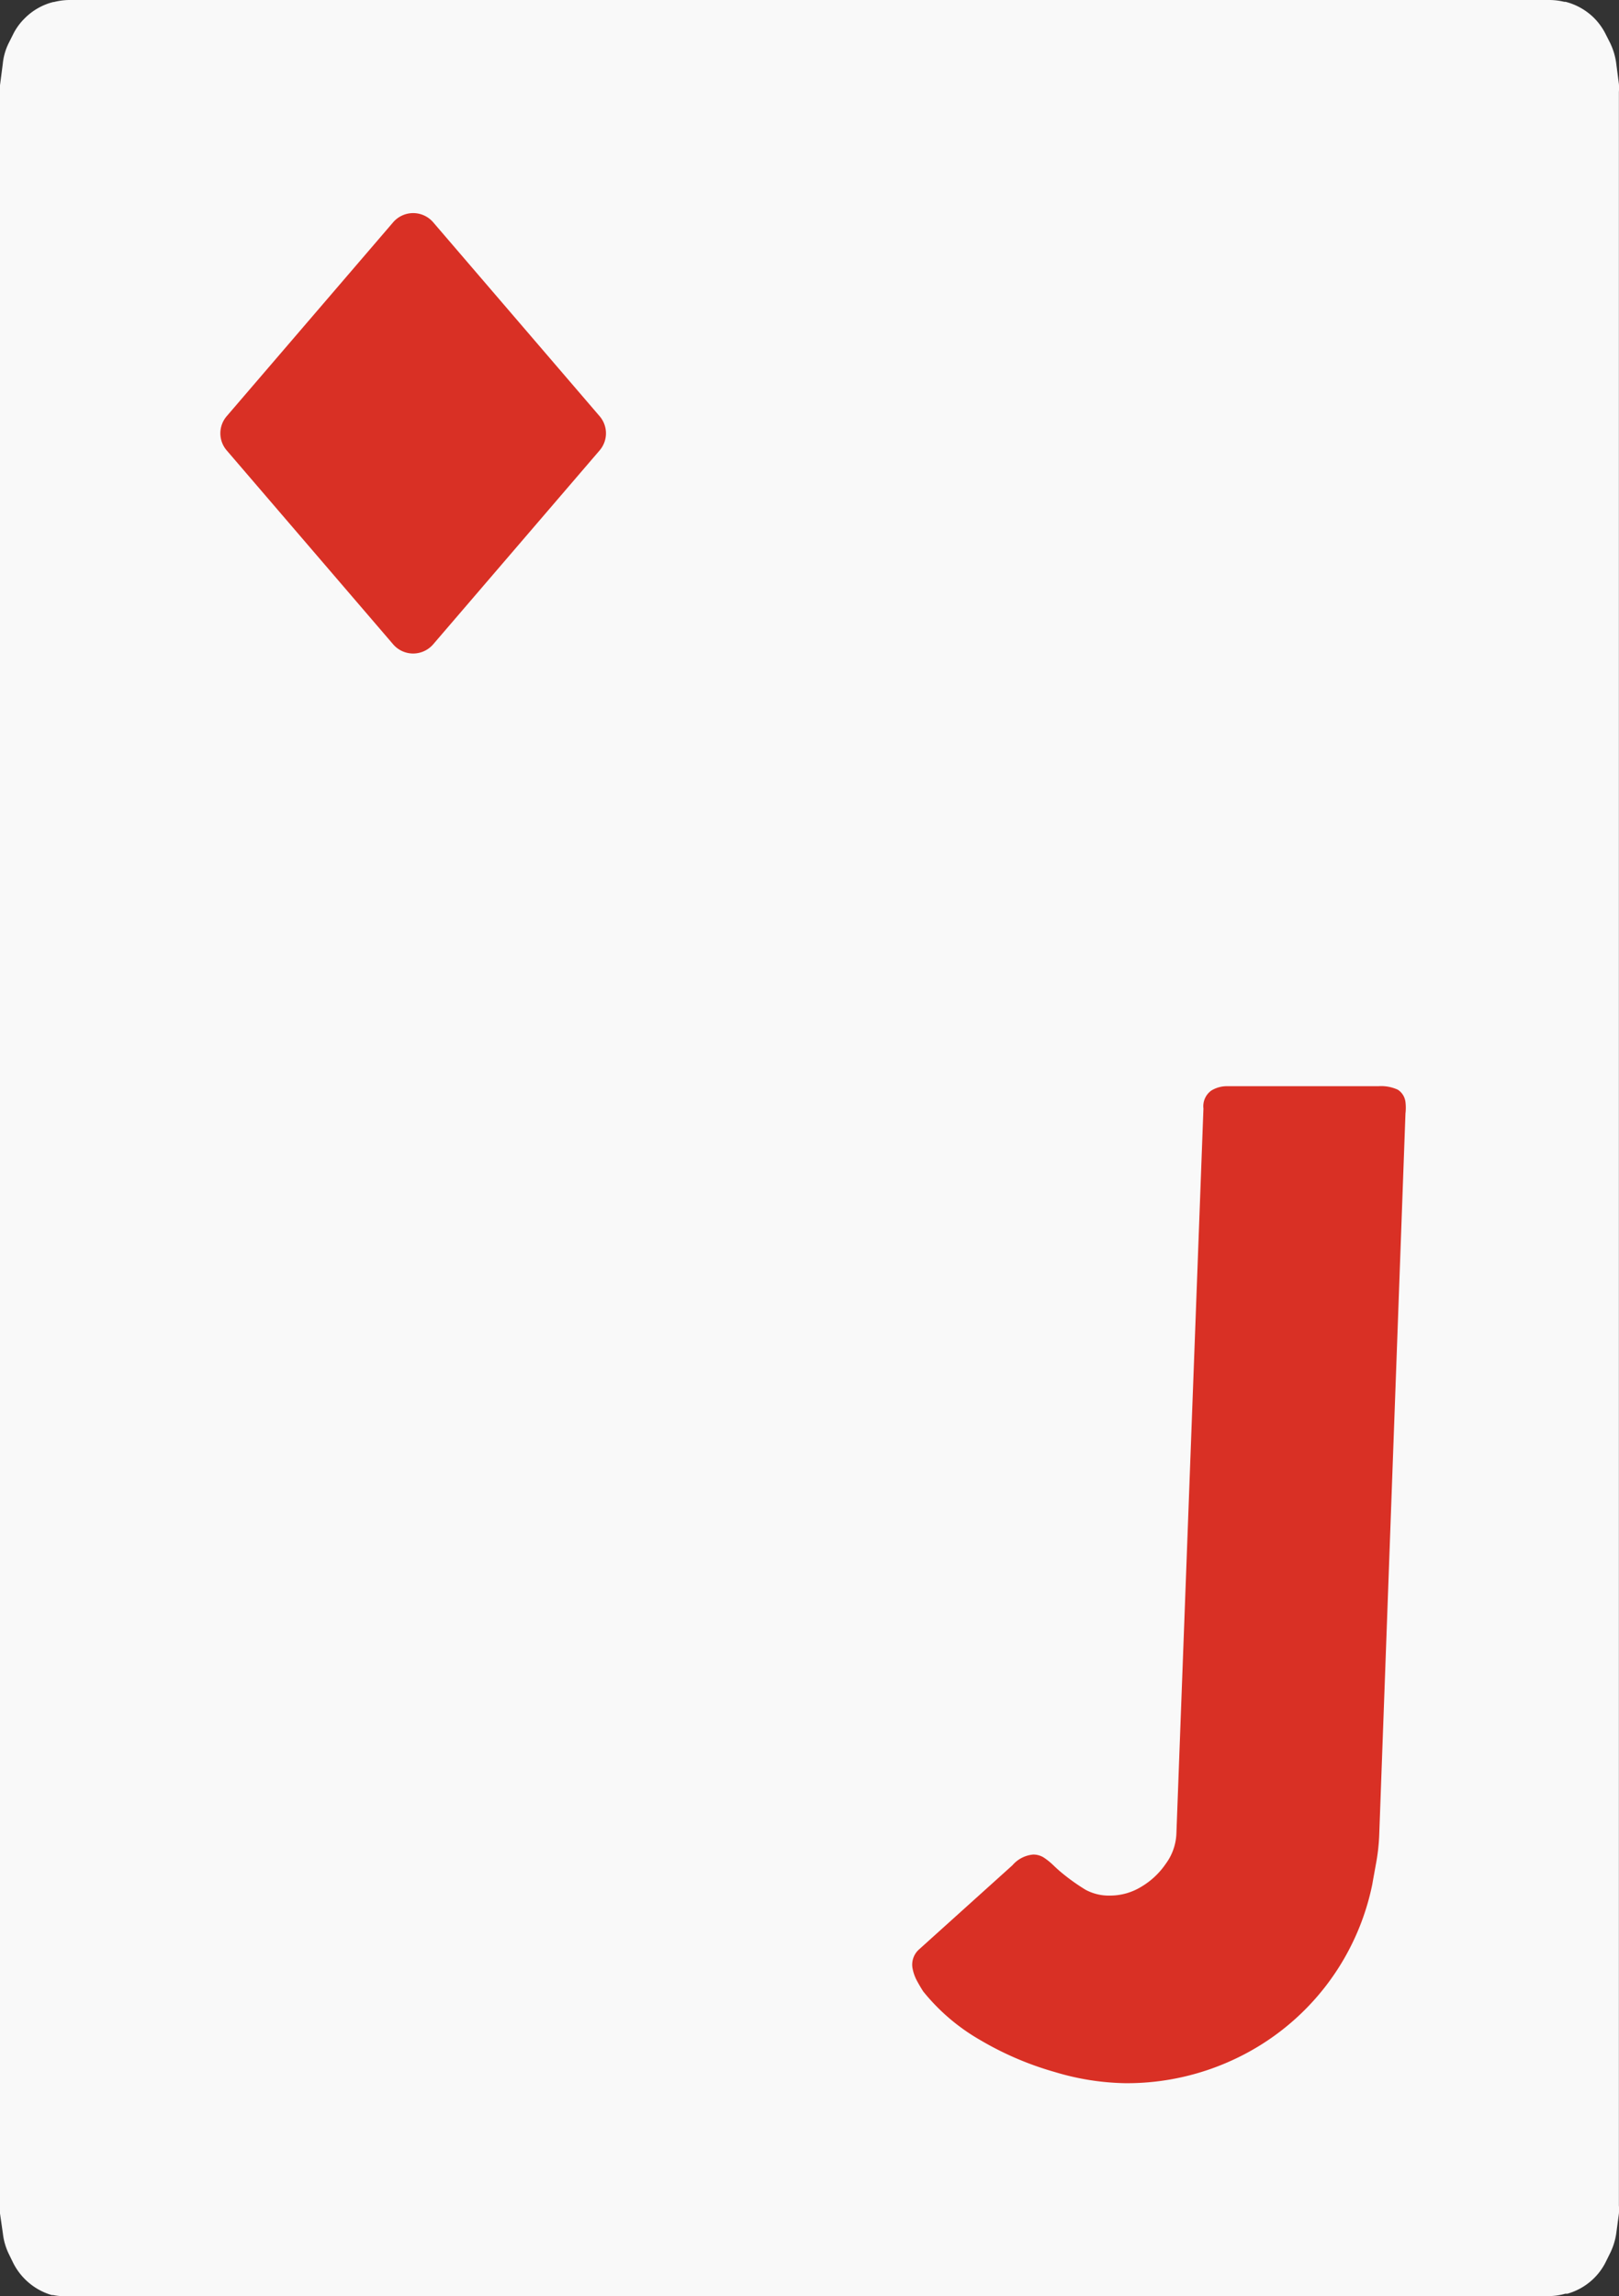 <svg xmlns="http://www.w3.org/2000/svg" viewBox="0 0 152.02 215.53"><rect x="0" y="0" width="152.02" height="215.53" fill="#333333" stroke="none"/><defs><style>.cls-1{fill:#f9f9f9;fill-rule:evenodd;}.cls-2{fill:#d93025;}</style></defs><title>card-diamond-j</title><g id="Layer_2" data-name="Layer 2"><g id="Layer_1-2" data-name="Layer 1"><path class="cls-1" d="M6.48,0h139a6,6,0,0,1,1.4.17H147a5.87,5.87,0,0,1,2.61,1.45h0a5.86,5.86,0,0,1,1.16,1.59l.42.83a6.23,6.23,0,0,1,.56,1.84l.26,2a4.69,4.69,0,0,1,0,.75V207a5.11,5.11,0,0,1,0,.78l-.25,1.86a6.22,6.22,0,0,1-.53,1.75l-.42.85a5.73,5.73,0,0,1-1.28,1.73h0a5.81,5.81,0,0,1-2.36,1.32h-.2a5.56,5.56,0,0,1-1.57.22H6.57A5.83,5.83,0,0,1,5,215.42H4.87A5.88,5.88,0,0,1,2.42,214h0a5.88,5.88,0,0,1-1.2-1.64l-.41-.84a5.94,5.94,0,0,1-.54-1.89L0,207.76q0-.33,0-.66V8L.26,6A5.56,5.56,0,0,1,.84,4l.41-.82A5.58,5.58,0,0,1,2.33,1.71h0A5.76,5.76,0,0,1,5,.19h.06A6.14,6.14,0,0,1,6.48,0Z"/><path class="cls-2" d="M38.79,61.34a2.48,2.48,0,0,1-1.88-.87L21.3,42.29a2.46,2.46,0,0,1,0-3.24L36.91,20.87a2.48,2.48,0,0,1,3.77,0L56.29,39.05h0a2.46,2.46,0,0,1,0,3.24L40.68,60.47A2.49,2.49,0,0,1,38.79,61.34Z"/><path class="cls-2" d="M113.74,102.36a2.82,2.82,0,0,1,1.44-.41h14.27a3.74,3.74,0,0,1,1.8.33,1.6,1.6,0,0,1,.72,1.16,4.54,4.54,0,0,1,0,1.07l-2.46,67.61a18.65,18.65,0,0,1-.33,2.93c-.18,1-.29,1.59-.32,1.79a23.25,23.25,0,0,1-12.66,16.3,23.72,23.72,0,0,1-10.54,2.39,24.15,24.15,0,0,1-6.62-1.05,29.72,29.72,0,0,1-7-3,19,19,0,0,1-5.35-4.56c-.18-.28-.38-.61-.59-1a4,4,0,0,1-.4-1.1,1.91,1.91,0,0,1,.6-1.85l8.77-7.9a2.89,2.89,0,0,1,1.94-1,1.85,1.85,0,0,1,1,.28,6.49,6.49,0,0,1,.84.67c.27.26.48.45.64.59a19.14,19.14,0,0,0,2.45,1.77,4.62,4.62,0,0,0,2.33.54,5.58,5.58,0,0,0,2.88-.82,7.23,7.23,0,0,0,2.31-2.16,5.1,5.1,0,0,0,1-2.82L113,104.05A1.81,1.81,0,0,1,113.74,102.36Z"/></g></g></svg>